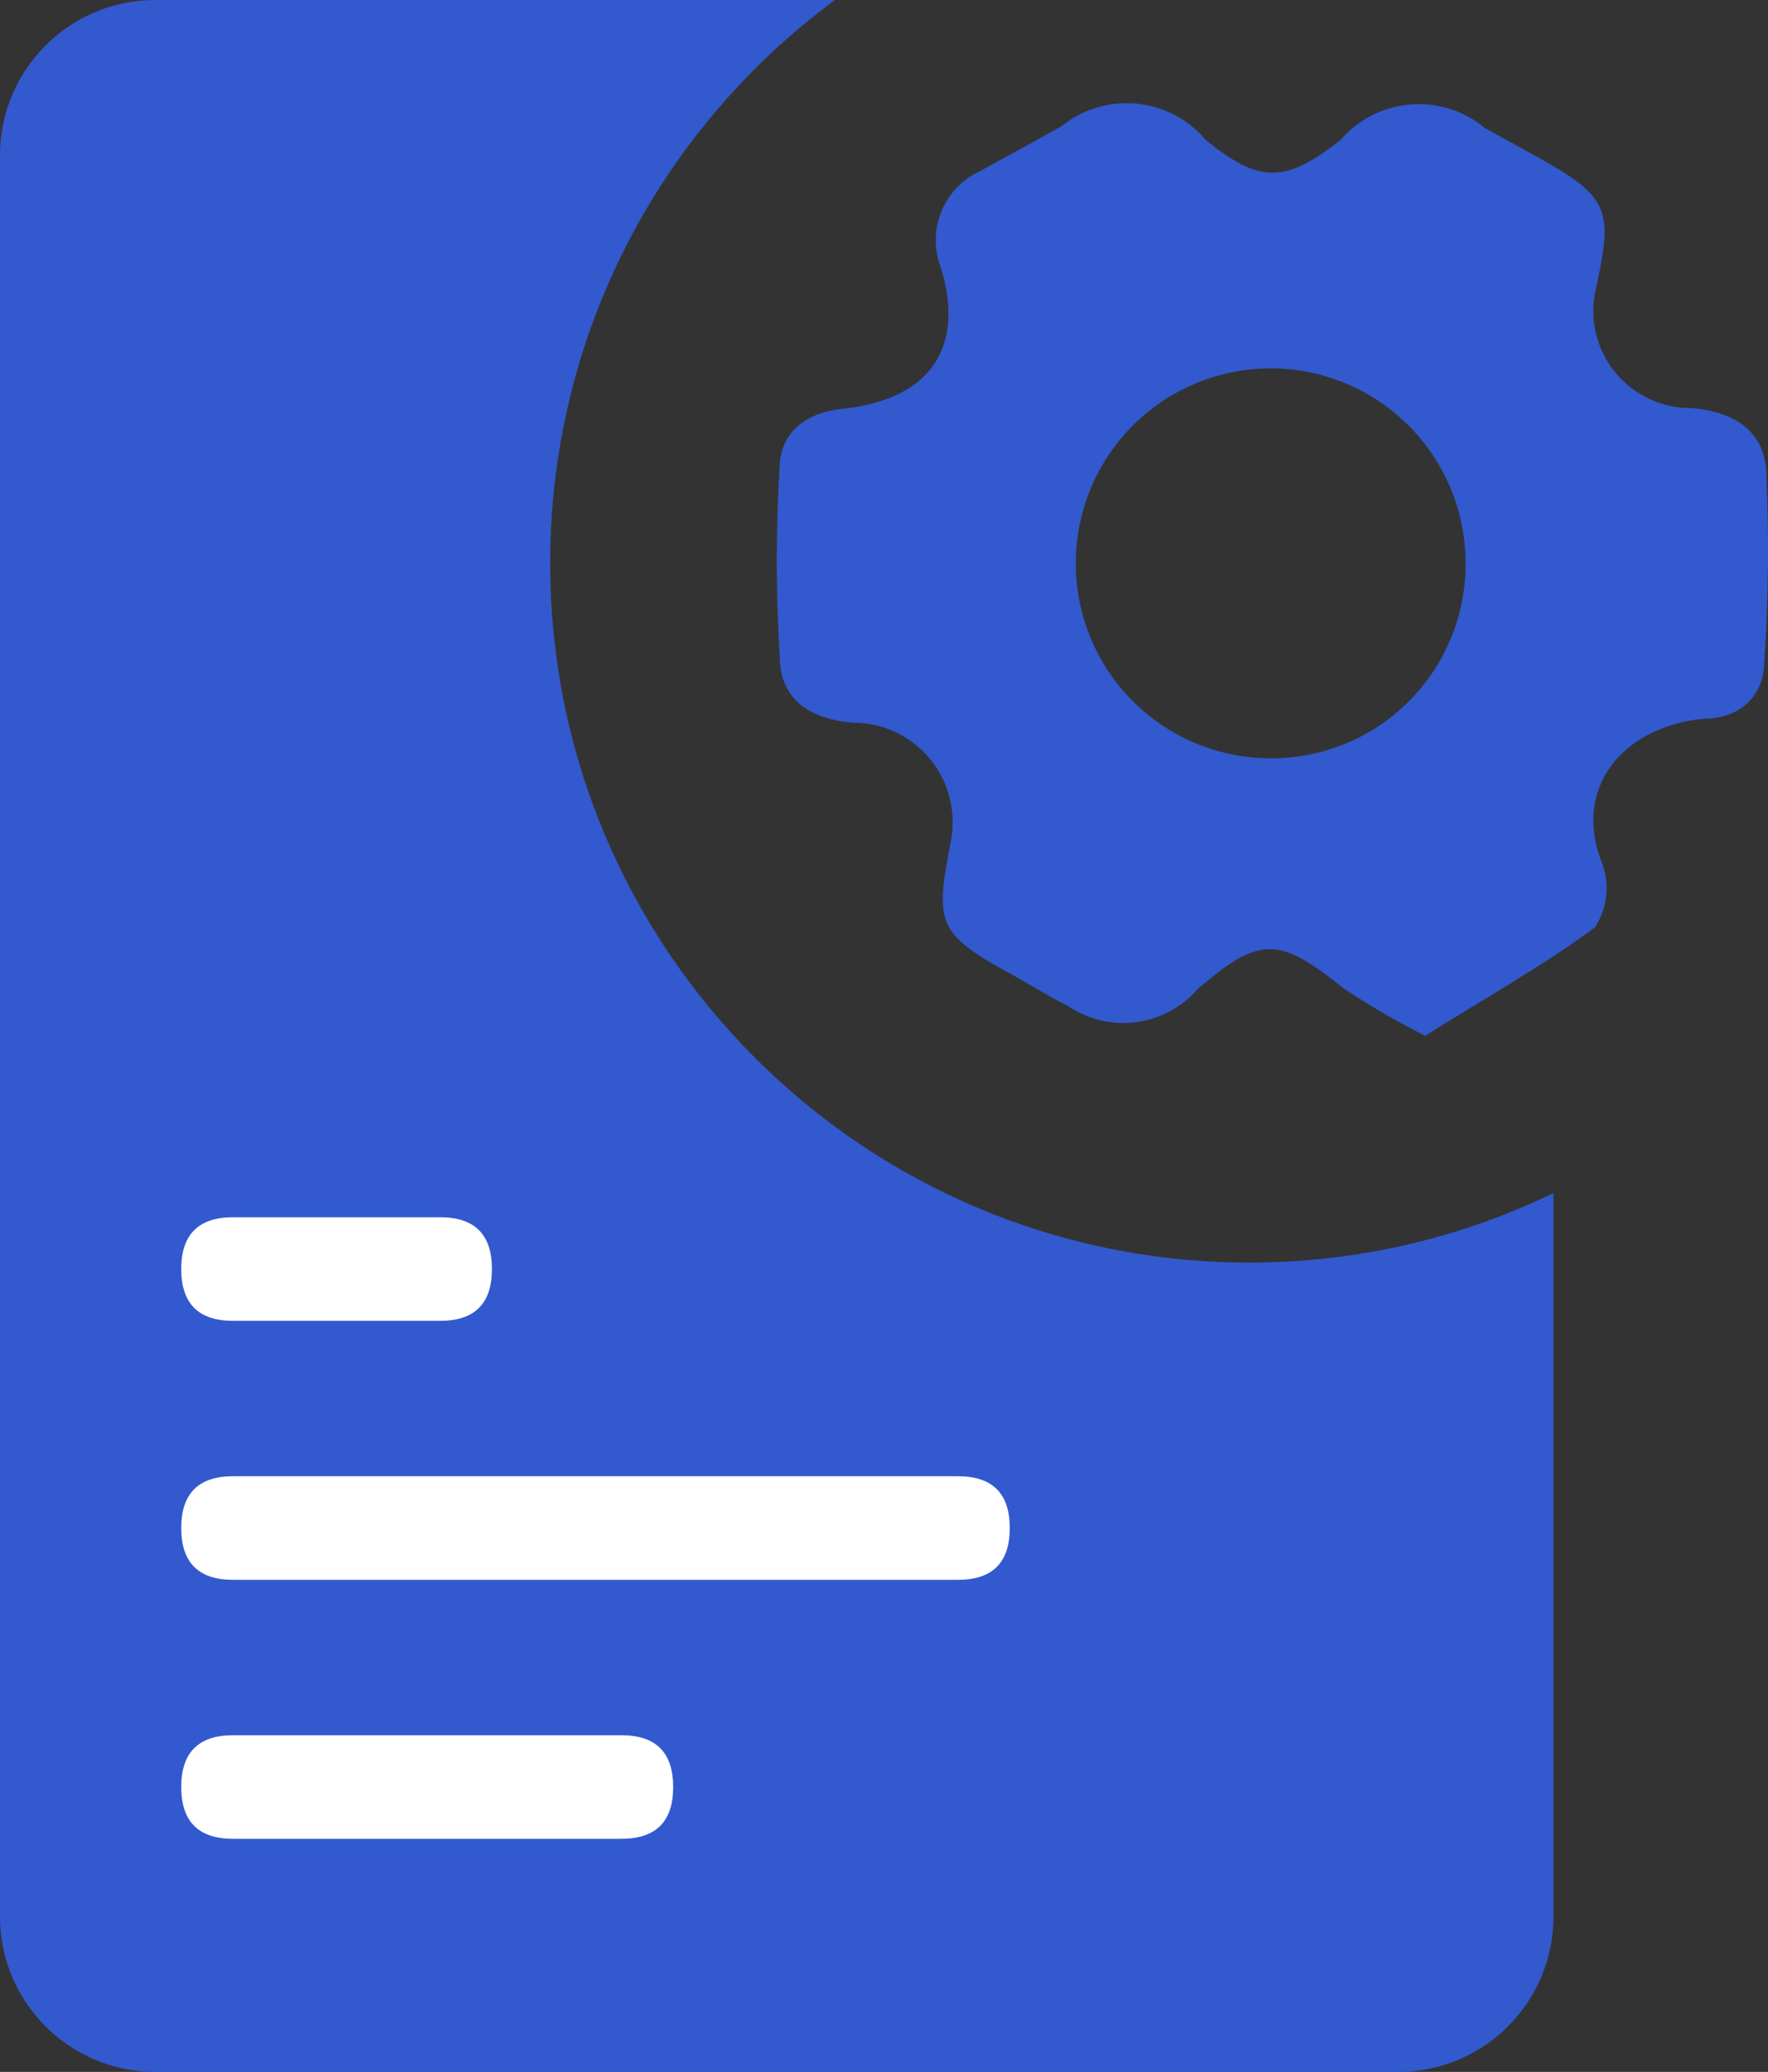 <?xml version="1.0" encoding="UTF-8"?>
<svg width="717px" height="840px" viewBox="0 0 717 840" version="1.1" xmlns="http://www.w3.org/2000/svg" xmlns:xlink="http://www.w3.org/1999/xlink">
    <rect x="0" y="0" width="717" height="840" fill="#333333" stroke="none"/>
    <!-- Generator: Sketch 50.2 (55047) - http://www.bohemiancoding.com/sketch -->
    <title>日志管理@3x</title>
    <desc>Created with Sketch.</desc>
    <defs></defs>
    <g id="Page-1" stroke="none" stroke-width="1" fill-rule="evenodd">
        <g id="日志管理">
            <path d="M338.615,0 C268.569,51.618 223.125,134.694 223.125,228.375 C223.125,384.951 350.049,511.875 506.625,511.875 C550.841,511.875 592.704,501.753 630,483.693 L630,777 C630,811.794 601.794,840 567,840 L63,840 C28.206,840 0,811.794 0,777 L0,63 C0,28.206 28.206,6.39154295e-15 63,0 L338.615,0 Z" id="Shape" fill="#3259CE" fill-rule="nonzero"></path>
            <path d="M94.5,598.5 L388.5,598.5 C402.5,598.5 409.5,605.5 409.5,619.5 C409.5,633.5 402.5,640.5 388.5,640.5 L94.5,640.5 C80.5,640.5 73.5,633.5 73.5,619.5 C73.5,605.5 80.5,598.5 94.5,598.5 Z" id="Shape" fill="#FFFFFF" fill-rule="nonzero"></path>
            <path d="M94.5,703.5 L252,703.5 C266,703.5 273,710.5 273,724.5 C273,738.5 266,745.5 252,745.5 L94.5,745.5 C80.5,745.5 73.5,738.5 73.5,724.5 C73.5,710.5 80.5,703.5 94.5,703.5 Z" id="Shape" fill="#FFFFFF" fill-rule="nonzero"></path>
            <path d="M94.5,493.5 L178.5,493.5 C192.5,493.5 199.5,500.5 199.5,514.5 C199.5,528.5 192.5,535.5 178.5,535.5 L94.5,535.5 C80.5,535.5 73.5,528.5 73.5,514.5 C73.5,500.5 80.5,493.5 94.5,493.5 Z" id="Shape" fill="#FFFFFF" fill-rule="nonzero"></path>
            <path d="M716.367,193.298 C717.481,218.878 717.152,244.502 715.384,270.045 C714.728,282.509 705.216,291.364 691.113,291.364 C657.003,294.644 637.652,320.555 649.787,350.073 C652.93,358.694 651.837,368.291 646.835,375.984 C625.516,391.727 601.902,404.846 577.959,419.933 C566.658,414.249 555.706,407.897 545.161,400.91 C518.594,379.591 511.051,379.263 485.796,400.91 C472.499,416.286 449.787,419.248 432.991,407.798 C425.775,404.19 418.888,399.926 412,395.991 C379.202,378.28 379.202,374.672 385.762,340.234 C387.802,328.459 384.517,316.385 376.792,307.268 C369.068,298.15 357.698,292.926 345.748,293.004 C327.381,291.364 316.229,282.837 316.229,266.11 C314.59,240.225 314.59,214.263 316.229,188.378 C316.885,175.259 326.725,167.387 341.484,165.747 C376.906,162.139 391.665,141.149 381.498,108.35 C375.713,93.138 382.75,76.049 397.569,69.32 L430.367,51.281 C448.167,36.768 474.326,39.253 489.076,56.857 C510.723,74.24 520.89,74.568 543.521,56.857 C558.461,39.456 584.602,37.265 602.23,51.937 L621.909,62.761 C652.739,79.816 654.379,84.408 647.163,117.206 C644.45,128.954 647.271,141.298 654.819,150.701 C662.367,160.103 673.808,165.528 685.865,165.419 C704.888,167.059 716.367,175.915 716.367,193.298 Z M515.314,307.435 C536.305,307.523 556.461,299.223 571.304,284.381 C586.146,269.538 594.446,249.382 594.358,228.392 C594.358,196.422 575.1,167.599 545.563,155.365 C516.027,143.13 482.028,149.893 459.422,172.499 C436.816,195.106 430.053,229.104 442.288,258.64 C454.522,288.177 483.344,307.435 515.314,307.435 Z" id="Combined-Shape" fill="#3259CE"></path>
        </g>
    </g>
</svg>